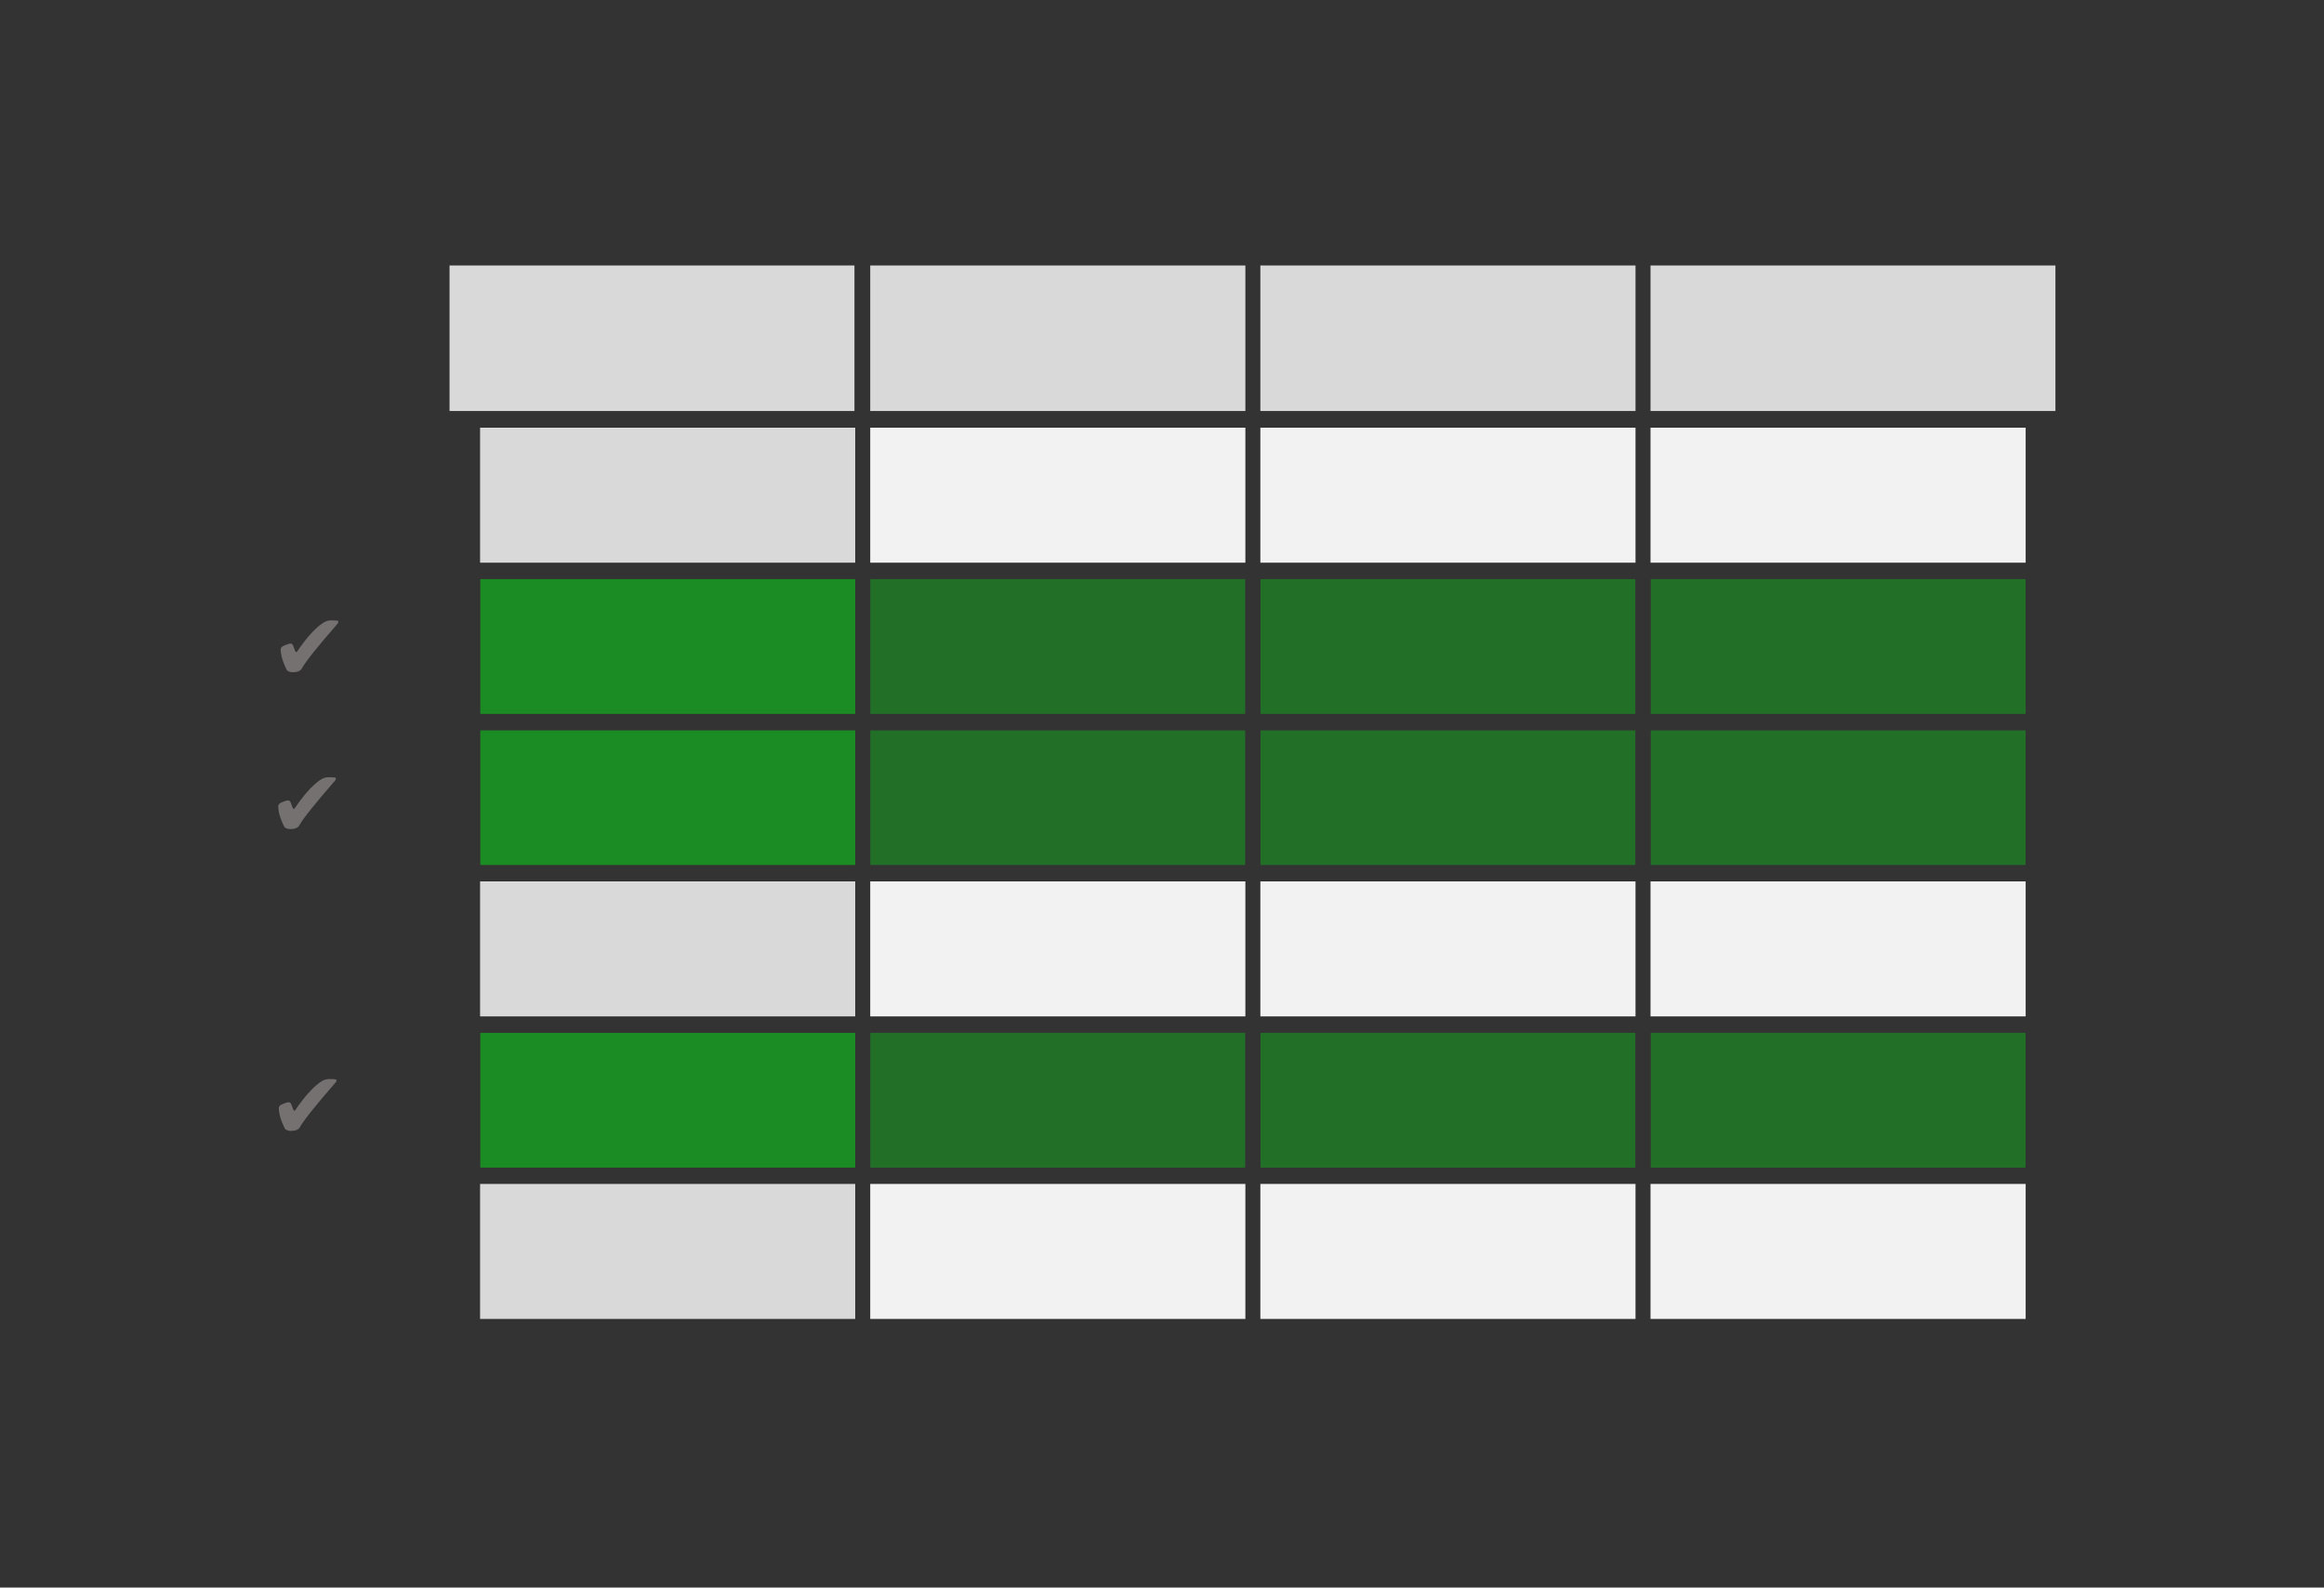 <svg xmlns="http://www.w3.org/2000/svg" xmlns:xlink="http://www.w3.org/1999/xlink" width="877" zoomAndPan="magnify" viewBox="0 0 657.75 449.25" height="599" preserveAspectRatio="xMidYMid meet" version="1.0"><rect x="0" y="0" width="657.75" height="449.25" fill="#333333" stroke="none"/><defs><filter x="0%" y="0%" width="100%" height="100%" id="5c5dbeb5c4"><feColorMatrix values="0 0 0 0 1 0 0 0 0 1 0 0 0 0 1 0 0 0 1 0" color-interpolation-filters="sRGB"/></filter><g/><clipPath id="54a969d601"><path d="M 127.23 75.117 L 242 75.117 L 242 116.445 L 127.23 116.445 Z M 127.23 75.117 " clip-rule="nonzero"/></clipPath><clipPath id="8076ed5140"><path d="M 246.297 75.117 L 352.473 75.117 L 352.473 116.445 L 246.297 116.445 Z M 246.297 75.117 " clip-rule="nonzero"/></clipPath><clipPath id="ba85cc0057"><path d="M 135.875 121.027 L 242.051 121.027 L 242.051 159.25 L 135.875 159.25 Z M 135.875 121.027 " clip-rule="nonzero"/></clipPath><clipPath id="fb99bcb867"><path d="M 246.297 121.027 L 352.473 121.027 L 352.473 159.25 L 246.297 159.25 Z M 246.297 121.027 " clip-rule="nonzero"/></clipPath><clipPath id="c32ee8398a"><path d="M 356.715 75.117 L 462.891 75.117 L 462.891 116.445 L 356.715 116.445 Z M 356.715 75.117 " clip-rule="nonzero"/></clipPath><clipPath id="8cc2b3af25"><path d="M 467.137 75.117 L 581.957 75.117 L 581.957 116.445 L 467.137 116.445 Z M 467.137 75.117 " clip-rule="nonzero"/></clipPath><clipPath id="dec5823183"><path d="M 356.715 121.027 L 462.891 121.027 L 462.891 159.25 L 356.715 159.25 Z M 356.715 121.027 " clip-rule="nonzero"/></clipPath><clipPath id="471c8f7cc2"><path d="M 467.137 121.027 L 573.312 121.027 L 573.312 159.25 L 467.137 159.25 Z M 467.137 121.027 " clip-rule="nonzero"/></clipPath><clipPath id="0d5aee2b76"><path d="M 135.875 163.828 L 242.051 163.828 L 242.051 202.051 L 135.875 202.051 Z M 135.875 163.828 " clip-rule="nonzero"/></clipPath><mask id="524a877253"><g filter="url(#5c5dbeb5c4)"><rect x="-65.775" width="789.3" fill="#000000" y="-44.925" height="539.1" fill-opacity="0.498"/></g></mask><clipPath id="e1f6f9b1cc"><path d="M 0.875 0.828 L 107.051 0.828 L 107.051 39.051 L 0.875 39.051 Z M 0.875 0.828 " clip-rule="nonzero"/></clipPath><clipPath id="7d63f23ab9"><rect x="0" width="108" y="0" height="40"/></clipPath><clipPath id="2b4126fcd7"><path d="M 246.297 163.828 L 352.473 163.828 L 352.473 202.051 L 246.297 202.051 Z M 246.297 163.828 " clip-rule="nonzero"/></clipPath><mask id="8feef0aafc"><g filter="url(#5c5dbeb5c4)"><rect x="-65.775" width="789.3" fill="#000000" y="-44.925" height="539.1" fill-opacity="0.349"/></g></mask><clipPath id="2ad5fcb151"><path d="M 0.297 0.828 L 106.473 0.828 L 106.473 39.051 L 0.297 39.051 Z M 0.297 0.828 " clip-rule="nonzero"/></clipPath><clipPath id="93255772a5"><rect x="0" width="107" y="0" height="40"/></clipPath><clipPath id="e99324a3d6"><path d="M 135.875 206.629 L 242.051 206.629 L 242.051 244.852 L 135.875 244.852 Z M 135.875 206.629 " clip-rule="nonzero"/></clipPath><mask id="5701058cb9"><g filter="url(#5c5dbeb5c4)"><rect x="-65.775" width="789.3" fill="#000000" y="-44.925" height="539.1" fill-opacity="0.498"/></g></mask><clipPath id="fa905fb13b"><path d="M 0.875 0.629 L 107.051 0.629 L 107.051 38.852 L 0.875 38.852 Z M 0.875 0.629 " clip-rule="nonzero"/></clipPath><clipPath id="0548b67604"><rect x="0" width="108" y="0" height="39"/></clipPath><clipPath id="a540cf912c"><path d="M 246.297 206.629 L 352.473 206.629 L 352.473 244.852 L 246.297 244.852 Z M 246.297 206.629 " clip-rule="nonzero"/></clipPath><mask id="be0c4b49f4"><g filter="url(#5c5dbeb5c4)"><rect x="-65.775" width="789.3" fill="#000000" y="-44.925" height="539.1" fill-opacity="0.349"/></g></mask><clipPath id="fc39b8b482"><path d="M 0.297 0.629 L 106.473 0.629 L 106.473 38.852 L 0.297 38.852 Z M 0.297 0.629 " clip-rule="nonzero"/></clipPath><clipPath id="4fc3cf836e"><rect x="0" width="107" y="0" height="39"/></clipPath><clipPath id="a1bfa47543"><path d="M 356.715 163.828 L 462.891 163.828 L 462.891 202.051 L 356.715 202.051 Z M 356.715 163.828 " clip-rule="nonzero"/></clipPath><mask id="a585e8f697"><g filter="url(#5c5dbeb5c4)"><rect x="-65.775" width="789.3" fill="#000000" y="-44.925" height="539.1" fill-opacity="0.349"/></g></mask><clipPath id="3e0c51477b"><path d="M 0.715 0.828 L 106.891 0.828 L 106.891 39.051 L 0.715 39.051 Z M 0.715 0.828 " clip-rule="nonzero"/></clipPath><clipPath id="add4362cf1"><rect x="0" width="107" y="0" height="40"/></clipPath><clipPath id="f99f72ae74"><path d="M 467.137 163.828 L 573.312 163.828 L 573.312 202.051 L 467.137 202.051 Z M 467.137 163.828 " clip-rule="nonzero"/></clipPath><mask id="8211b830f3"><g filter="url(#5c5dbeb5c4)"><rect x="-65.775" width="789.3" fill="#000000" y="-44.925" height="539.1" fill-opacity="0.349"/></g></mask><clipPath id="3bee284232"><path d="M 0.137 0.828 L 106.312 0.828 L 106.312 39.051 L 0.137 39.051 Z M 0.137 0.828 " clip-rule="nonzero"/></clipPath><clipPath id="1382251d64"><rect x="0" width="107" y="0" height="40"/></clipPath><clipPath id="28fc3b2f7b"><path d="M 356.715 206.629 L 462.891 206.629 L 462.891 244.852 L 356.715 244.852 Z M 356.715 206.629 " clip-rule="nonzero"/></clipPath><mask id="e2df72ea8a"><g filter="url(#5c5dbeb5c4)"><rect x="-65.775" width="789.3" fill="#000000" y="-44.925" height="539.1" fill-opacity="0.349"/></g></mask><clipPath id="0030799f75"><path d="M 0.715 0.629 L 106.891 0.629 L 106.891 38.852 L 0.715 38.852 Z M 0.715 0.629 " clip-rule="nonzero"/></clipPath><clipPath id="e315856b98"><rect x="0" width="107" y="0" height="39"/></clipPath><clipPath id="38b9b500a6"><path d="M 467.137 206.629 L 573.312 206.629 L 573.312 244.852 L 467.137 244.852 Z M 467.137 206.629 " clip-rule="nonzero"/></clipPath><mask id="09063d2083"><g filter="url(#5c5dbeb5c4)"><rect x="-65.775" width="789.3" fill="#000000" y="-44.925" height="539.1" fill-opacity="0.349"/></g></mask><clipPath id="6f97109ad9"><path d="M 0.137 0.629 L 106.312 0.629 L 106.312 38.852 L 0.137 38.852 Z M 0.137 0.629 " clip-rule="nonzero"/></clipPath><clipPath id="a7f8f39c70"><rect x="0" width="107" y="0" height="39"/></clipPath><clipPath id="c50a8cb83e"><path d="M 135.875 249.426 L 242.051 249.426 L 242.051 287.648 L 135.875 287.648 Z M 135.875 249.426 " clip-rule="nonzero"/></clipPath><clipPath id="805c659067"><path d="M 246.297 249.426 L 352.473 249.426 L 352.473 287.648 L 246.297 287.648 Z M 246.297 249.426 " clip-rule="nonzero"/></clipPath><clipPath id="601d26e4a5"><path d="M 356.715 249.426 L 462.891 249.426 L 462.891 287.648 L 356.715 287.648 Z M 356.715 249.426 " clip-rule="nonzero"/></clipPath><clipPath id="c3c485dfd3"><path d="M 467.137 249.426 L 573.312 249.426 L 573.312 287.648 L 467.137 287.648 Z M 467.137 249.426 " clip-rule="nonzero"/></clipPath><clipPath id="9c0b927390"><path d="M 135.875 292.227 L 242.051 292.227 L 242.051 330.449 L 135.875 330.449 Z M 135.875 292.227 " clip-rule="nonzero"/></clipPath><mask id="f26af09e47"><g filter="url(#5c5dbeb5c4)"><rect x="-65.775" width="789.3" fill="#000000" y="-44.925" height="539.1" fill-opacity="0.498"/></g></mask><clipPath id="a43870e85a"><path d="M 0.875 0.227 L 107.051 0.227 L 107.051 38.449 L 0.875 38.449 Z M 0.875 0.227 " clip-rule="nonzero"/></clipPath><clipPath id="c94ebcc84d"><rect x="0" width="108" y="0" height="39"/></clipPath><clipPath id="272fd27878"><path d="M 246.297 292.227 L 352.473 292.227 L 352.473 330.449 L 246.297 330.449 Z M 246.297 292.227 " clip-rule="nonzero"/></clipPath><mask id="c113538997"><g filter="url(#5c5dbeb5c4)"><rect x="-65.775" width="789.3" fill="#000000" y="-44.925" height="539.1" fill-opacity="0.349"/></g></mask><clipPath id="3b833306bc"><path d="M 0.297 0.227 L 106.473 0.227 L 106.473 38.449 L 0.297 38.449 Z M 0.297 0.227 " clip-rule="nonzero"/></clipPath><clipPath id="fda835d92b"><rect x="0" width="107" y="0" height="39"/></clipPath><clipPath id="3ab16bd0e0"><path d="M 356.715 292.227 L 462.891 292.227 L 462.891 330.449 L 356.715 330.449 Z M 356.715 292.227 " clip-rule="nonzero"/></clipPath><mask id="7bca51eafc"><g filter="url(#5c5dbeb5c4)"><rect x="-65.775" width="789.3" fill="#000000" y="-44.925" height="539.1" fill-opacity="0.349"/></g></mask><clipPath id="bfa0ec24d3"><path d="M 0.715 0.227 L 106.891 0.227 L 106.891 38.449 L 0.715 38.449 Z M 0.715 0.227 " clip-rule="nonzero"/></clipPath><clipPath id="8d5791342b"><rect x="0" width="107" y="0" height="39"/></clipPath><clipPath id="6f6dda62dd"><path d="M 467.137 292.227 L 573.312 292.227 L 573.312 330.449 L 467.137 330.449 Z M 467.137 292.227 " clip-rule="nonzero"/></clipPath><mask id="2f7822ba80"><g filter="url(#5c5dbeb5c4)"><rect x="-65.775" width="789.3" fill="#000000" y="-44.925" height="539.1" fill-opacity="0.349"/></g></mask><clipPath id="2c345413d8"><path d="M 0.137 0.227 L 106.312 0.227 L 106.312 38.449 L 0.137 38.449 Z M 0.137 0.227 " clip-rule="nonzero"/></clipPath><clipPath id="37f8038e31"><rect x="0" width="107" y="0" height="39"/></clipPath><clipPath id="ed17cabb12"><path d="M 135.875 335.027 L 242.051 335.027 L 242.051 373.25 L 135.875 373.25 Z M 135.875 335.027 " clip-rule="nonzero"/></clipPath><clipPath id="40c66895e4"><path d="M 246.297 335.027 L 352.473 335.027 L 352.473 373.25 L 246.297 373.25 Z M 246.297 335.027 " clip-rule="nonzero"/></clipPath><clipPath id="cd7cc852bf"><path d="M 356.715 335.027 L 462.891 335.027 L 462.891 373.25 L 356.715 373.25 Z M 356.715 335.027 " clip-rule="nonzero"/></clipPath><clipPath id="c5986a4787"><path d="M 467.137 335.027 L 573.312 335.027 L 573.312 373.25 L 467.137 373.25 Z M 467.137 335.027 " clip-rule="nonzero"/></clipPath></defs><g clip-path="url(#54a969d601)"><path fill="#d9d9d9" d="M 127.23 75.117 L 241.832 75.117 L 241.832 116.312 L 127.23 116.312 Z M 127.23 75.117 " fill-opacity="1" fill-rule="nonzero"/></g><g clip-path="url(#8076ed5140)"><path fill="#d9d9d9" d="M 246.297 75.117 L 352.66 75.117 L 352.66 116.312 L 246.297 116.312 Z M 246.297 75.117 " fill-opacity="1" fill-rule="nonzero"/></g><g clip-path="url(#ba85cc0057)"><path fill="#d9d9d9" d="M 135.875 121.027 L 242.238 121.027 L 242.238 159.227 L 135.875 159.227 Z M 135.875 121.027 " fill-opacity="1" fill-rule="nonzero"/></g><g clip-path="url(#fb99bcb867)"><path fill="#f2f2f2" d="M 246.297 121.027 L 352.66 121.027 L 352.66 159.227 L 246.297 159.227 Z M 246.297 121.027 " fill-opacity="1" fill-rule="nonzero"/></g><g clip-path="url(#c32ee8398a)"><path fill="#d9d9d9" d="M 356.715 75.117 L 463.078 75.117 L 463.078 116.312 L 356.715 116.312 Z M 356.715 75.117 " fill-opacity="1" fill-rule="nonzero"/></g><g clip-path="url(#8cc2b3af25)"><path fill="#d9d9d9" d="M 467.137 75.117 L 581.738 75.117 L 581.738 116.312 L 467.137 116.312 Z M 467.137 75.117 " fill-opacity="1" fill-rule="nonzero"/></g><g clip-path="url(#dec5823183)"><path fill="#f2f2f2" d="M 356.715 121.027 L 463.078 121.027 L 463.078 159.227 L 356.715 159.227 Z M 356.715 121.027 " fill-opacity="1" fill-rule="nonzero"/></g><g clip-path="url(#471c8f7cc2)"><path fill="#f2f2f2" d="M 467.137 121.027 L 573.5 121.027 L 573.5 159.227 L 467.137 159.227 Z M 467.137 121.027 " fill-opacity="1" fill-rule="nonzero"/></g><g clip-path="url(#0d5aee2b76)"><g mask="url(#524a877253)"><g transform="matrix(1, 0, 0, 1, 135, 163)"><g clip-path="url(#7d63f23ab9)"><g clip-path="url(#e1f6f9b1cc)"><path fill="#03e313" d="M 0.875 0.828 L 107.238 0.828 L 107.238 39.027 L 0.875 39.027 Z M 0.875 0.828 " fill-opacity="1" fill-rule="nonzero"/></g></g></g></g></g><g clip-path="url(#2b4126fcd7)"><g mask="url(#8feef0aafc)"><g transform="matrix(1, 0, 0, 1, 246, 163)"><g clip-path="url(#93255772a5)"><g clip-path="url(#2ad5fcb151)"><path fill="#03e313" d="M 0.297 0.828 L 106.66 0.828 L 106.66 39.027 L 0.297 39.027 Z M 0.297 0.828 " fill-opacity="1" fill-rule="nonzero"/></g></g></g></g></g><g clip-path="url(#e99324a3d6)"><g mask="url(#5701058cb9)"><g transform="matrix(1, 0, 0, 1, 135, 206)"><g clip-path="url(#0548b67604)"><g clip-path="url(#fa905fb13b)"><path fill="#03e313" d="M 0.875 0.629 L 107.238 0.629 L 107.238 38.828 L 0.875 38.828 Z M 0.875 0.629 " fill-opacity="1" fill-rule="nonzero"/></g></g></g></g></g><g clip-path="url(#a540cf912c)"><g mask="url(#be0c4b49f4)"><g transform="matrix(1, 0, 0, 1, 246, 206)"><g clip-path="url(#4fc3cf836e)"><g clip-path="url(#fc39b8b482)"><path fill="#03e313" d="M 0.297 0.629 L 106.66 0.629 L 106.66 38.828 L 0.297 38.828 Z M 0.297 0.629 " fill-opacity="1" fill-rule="nonzero"/></g></g></g></g></g><g clip-path="url(#a1bfa47543)"><g mask="url(#a585e8f697)"><g transform="matrix(1, 0, 0, 1, 356, 163)"><g clip-path="url(#add4362cf1)"><g clip-path="url(#3e0c51477b)"><path fill="#03e313" d="M 0.715 0.828 L 107.078 0.828 L 107.078 39.027 L 0.715 39.027 Z M 0.715 0.828 " fill-opacity="1" fill-rule="nonzero"/></g></g></g></g></g><g clip-path="url(#f99f72ae74)"><g mask="url(#8211b830f3)"><g transform="matrix(1, 0, 0, 1, 467, 163)"><g clip-path="url(#1382251d64)"><g clip-path="url(#3bee284232)"><path fill="#03e313" d="M 0.137 0.828 L 106.5 0.828 L 106.5 39.027 L 0.137 39.027 Z M 0.137 0.828 " fill-opacity="1" fill-rule="nonzero"/></g></g></g></g></g><g clip-path="url(#28fc3b2f7b)"><g mask="url(#e2df72ea8a)"><g transform="matrix(1, 0, 0, 1, 356, 206)"><g clip-path="url(#e315856b98)"><g clip-path="url(#0030799f75)"><path fill="#03e313" d="M 0.715 0.629 L 107.078 0.629 L 107.078 38.828 L 0.715 38.828 Z M 0.715 0.629 " fill-opacity="1" fill-rule="nonzero"/></g></g></g></g></g><g clip-path="url(#38b9b500a6)"><g mask="url(#09063d2083)"><g transform="matrix(1, 0, 0, 1, 467, 206)"><g clip-path="url(#a7f8f39c70)"><g clip-path="url(#6f97109ad9)"><path fill="#03e313" d="M 0.137 0.629 L 106.5 0.629 L 106.5 38.828 L 0.137 38.828 Z M 0.137 0.629 " fill-opacity="1" fill-rule="nonzero"/></g></g></g></g></g><g clip-path="url(#c50a8cb83e)"><path fill="#d9d9d9" d="M 135.875 249.426 L 242.238 249.426 L 242.238 287.629 L 135.875 287.629 Z M 135.875 249.426 " fill-opacity="1" fill-rule="nonzero"/></g><g clip-path="url(#805c659067)"><path fill="#f2f2f2" d="M 246.297 249.426 L 352.66 249.426 L 352.66 287.629 L 246.297 287.629 Z M 246.297 249.426 " fill-opacity="1" fill-rule="nonzero"/></g><g clip-path="url(#601d26e4a5)"><path fill="#f2f2f2" d="M 356.715 249.426 L 463.078 249.426 L 463.078 287.629 L 356.715 287.629 Z M 356.715 249.426 " fill-opacity="1" fill-rule="nonzero"/></g><g clip-path="url(#c3c485dfd3)"><path fill="#f2f2f2" d="M 467.137 249.426 L 573.5 249.426 L 573.5 287.629 L 467.137 287.629 Z M 467.137 249.426 " fill-opacity="1" fill-rule="nonzero"/></g><g clip-path="url(#9c0b927390)"><g mask="url(#f26af09e47)"><g transform="matrix(1, 0, 0, 1, 135, 292)"><g clip-path="url(#c94ebcc84d)"><g clip-path="url(#a43870e85a)"><path fill="#03e313" d="M 0.875 0.227 L 107.238 0.227 L 107.238 38.426 L 0.875 38.426 Z M 0.875 0.227 " fill-opacity="1" fill-rule="nonzero"/></g></g></g></g></g><g clip-path="url(#272fd27878)"><g mask="url(#c113538997)"><g transform="matrix(1, 0, 0, 1, 246, 292)"><g clip-path="url(#fda835d92b)"><g clip-path="url(#3b833306bc)"><path fill="#03e313" d="M 0.297 0.227 L 106.66 0.227 L 106.66 38.426 L 0.297 38.426 Z M 0.297 0.227 " fill-opacity="1" fill-rule="nonzero"/></g></g></g></g></g><g clip-path="url(#3ab16bd0e0)"><g mask="url(#7bca51eafc)"><g transform="matrix(1, 0, 0, 1, 356, 292)"><g clip-path="url(#8d5791342b)"><g clip-path="url(#bfa0ec24d3)"><path fill="#03e313" d="M 0.715 0.227 L 107.078 0.227 L 107.078 38.426 L 0.715 38.426 Z M 0.715 0.227 " fill-opacity="1" fill-rule="nonzero"/></g></g></g></g></g><g clip-path="url(#6f6dda62dd)"><g mask="url(#2f7822ba80)"><g transform="matrix(1, 0, 0, 1, 467, 292)"><g clip-path="url(#37f8038e31)"><g clip-path="url(#2c345413d8)"><path fill="#03e313" d="M 0.137 0.227 L 106.5 0.227 L 106.5 38.426 L 0.137 38.426 Z M 0.137 0.227 " fill-opacity="1" fill-rule="nonzero"/></g></g></g></g></g><g clip-path="url(#ed17cabb12)"><path fill="#d9d9d9" d="M 135.875 335.027 L 242.238 335.027 L 242.238 373.227 L 135.875 373.227 Z M 135.875 335.027 " fill-opacity="1" fill-rule="nonzero"/></g><g clip-path="url(#40c66895e4)"><path fill="#f2f2f2" d="M 246.297 335.027 L 352.66 335.027 L 352.66 373.227 L 246.297 373.227 Z M 246.297 335.027 " fill-opacity="1" fill-rule="nonzero"/></g><g clip-path="url(#cd7cc852bf)"><path fill="#f2f2f2" d="M 356.715 335.027 L 463.078 335.027 L 463.078 373.227 L 356.715 373.227 Z M 356.715 335.027 " fill-opacity="1" fill-rule="nonzero"/></g><g clip-path="url(#c5986a4787)"><path fill="#f2f2f2" d="M 467.137 335.027 L 573.5 335.027 L 573.5 373.227 L 467.137 373.227 Z M 467.137 335.027 " fill-opacity="1" fill-rule="nonzero"/></g><g fill="#767171" fill-opacity="1"><g transform="translate(76.316, 192.574)"><g><path d="M 5.969 -10.453 C 6.312 -10.453 6.57 -10.172 6.75 -9.609 C 7.094 -8.555 7.344 -8.031 7.5 -8.031 C 7.602 -8.031 7.719 -8.117 7.844 -8.297 C 10.312 -11.922 12.598 -14.5 14.703 -16.031 C 15.586 -16.688 16.453 -17.016 17.297 -17.016 C 18.41 -17.016 19.082 -16.977 19.312 -16.906 C 19.406 -16.883 19.453 -16.773 19.453 -16.578 C 19.453 -16.422 19.348 -16.223 19.141 -15.984 C 13.492 -9.504 10.133 -5.289 9.062 -3.344 C 8.688 -2.676 7.832 -2.344 6.5 -2.344 C 6.062 -2.344 5.602 -2.457 5.125 -2.688 C 4.914 -2.789 4.562 -3.461 4.062 -4.703 C 3.438 -6.266 3.125 -7.633 3.125 -8.812 C 3.125 -9.238 3.43 -9.594 4.047 -9.875 C 4.891 -10.258 5.52 -10.453 5.938 -10.453 Z M 5.969 -10.453 "/></g></g></g><g fill="#767171" fill-opacity="1"><g transform="translate(75.786, 322.366)"><g><path d="M 5.969 -10.453 C 6.312 -10.453 6.57 -10.172 6.75 -9.609 C 7.094 -8.555 7.344 -8.031 7.5 -8.031 C 7.602 -8.031 7.719 -8.117 7.844 -8.297 C 10.312 -11.922 12.598 -14.5 14.703 -16.031 C 15.586 -16.688 16.453 -17.016 17.297 -17.016 C 18.41 -17.016 19.082 -16.977 19.312 -16.906 C 19.406 -16.883 19.453 -16.773 19.453 -16.578 C 19.453 -16.422 19.348 -16.223 19.141 -15.984 C 13.492 -9.504 10.133 -5.289 9.062 -3.344 C 8.688 -2.676 7.832 -2.344 6.5 -2.344 C 6.062 -2.344 5.602 -2.457 5.125 -2.688 C 4.914 -2.789 4.562 -3.461 4.062 -4.703 C 3.438 -6.266 3.125 -7.633 3.125 -8.812 C 3.125 -9.238 3.43 -9.594 4.047 -9.875 C 4.891 -10.258 5.52 -10.453 5.938 -10.453 Z M 5.969 -10.453 "/></g></g></g><g fill="#767171" fill-opacity="1"><g transform="translate(75.618, 236.958)"><g><path d="M 5.969 -10.453 C 6.312 -10.453 6.57 -10.172 6.75 -9.609 C 7.094 -8.555 7.344 -8.031 7.5 -8.031 C 7.602 -8.031 7.719 -8.117 7.844 -8.297 C 10.312 -11.922 12.598 -14.5 14.703 -16.031 C 15.586 -16.688 16.453 -17.016 17.297 -17.016 C 18.41 -17.016 19.082 -16.977 19.312 -16.906 C 19.406 -16.883 19.453 -16.773 19.453 -16.578 C 19.453 -16.422 19.348 -16.223 19.141 -15.984 C 13.492 -9.504 10.133 -5.289 9.062 -3.344 C 8.688 -2.676 7.832 -2.344 6.5 -2.344 C 6.062 -2.344 5.602 -2.457 5.125 -2.688 C 4.914 -2.789 4.562 -3.461 4.062 -4.703 C 3.438 -6.266 3.125 -7.633 3.125 -8.812 C 3.125 -9.238 3.43 -9.594 4.047 -9.875 C 4.891 -10.258 5.52 -10.453 5.938 -10.453 Z M 5.969 -10.453 "/></g></g></g></svg>